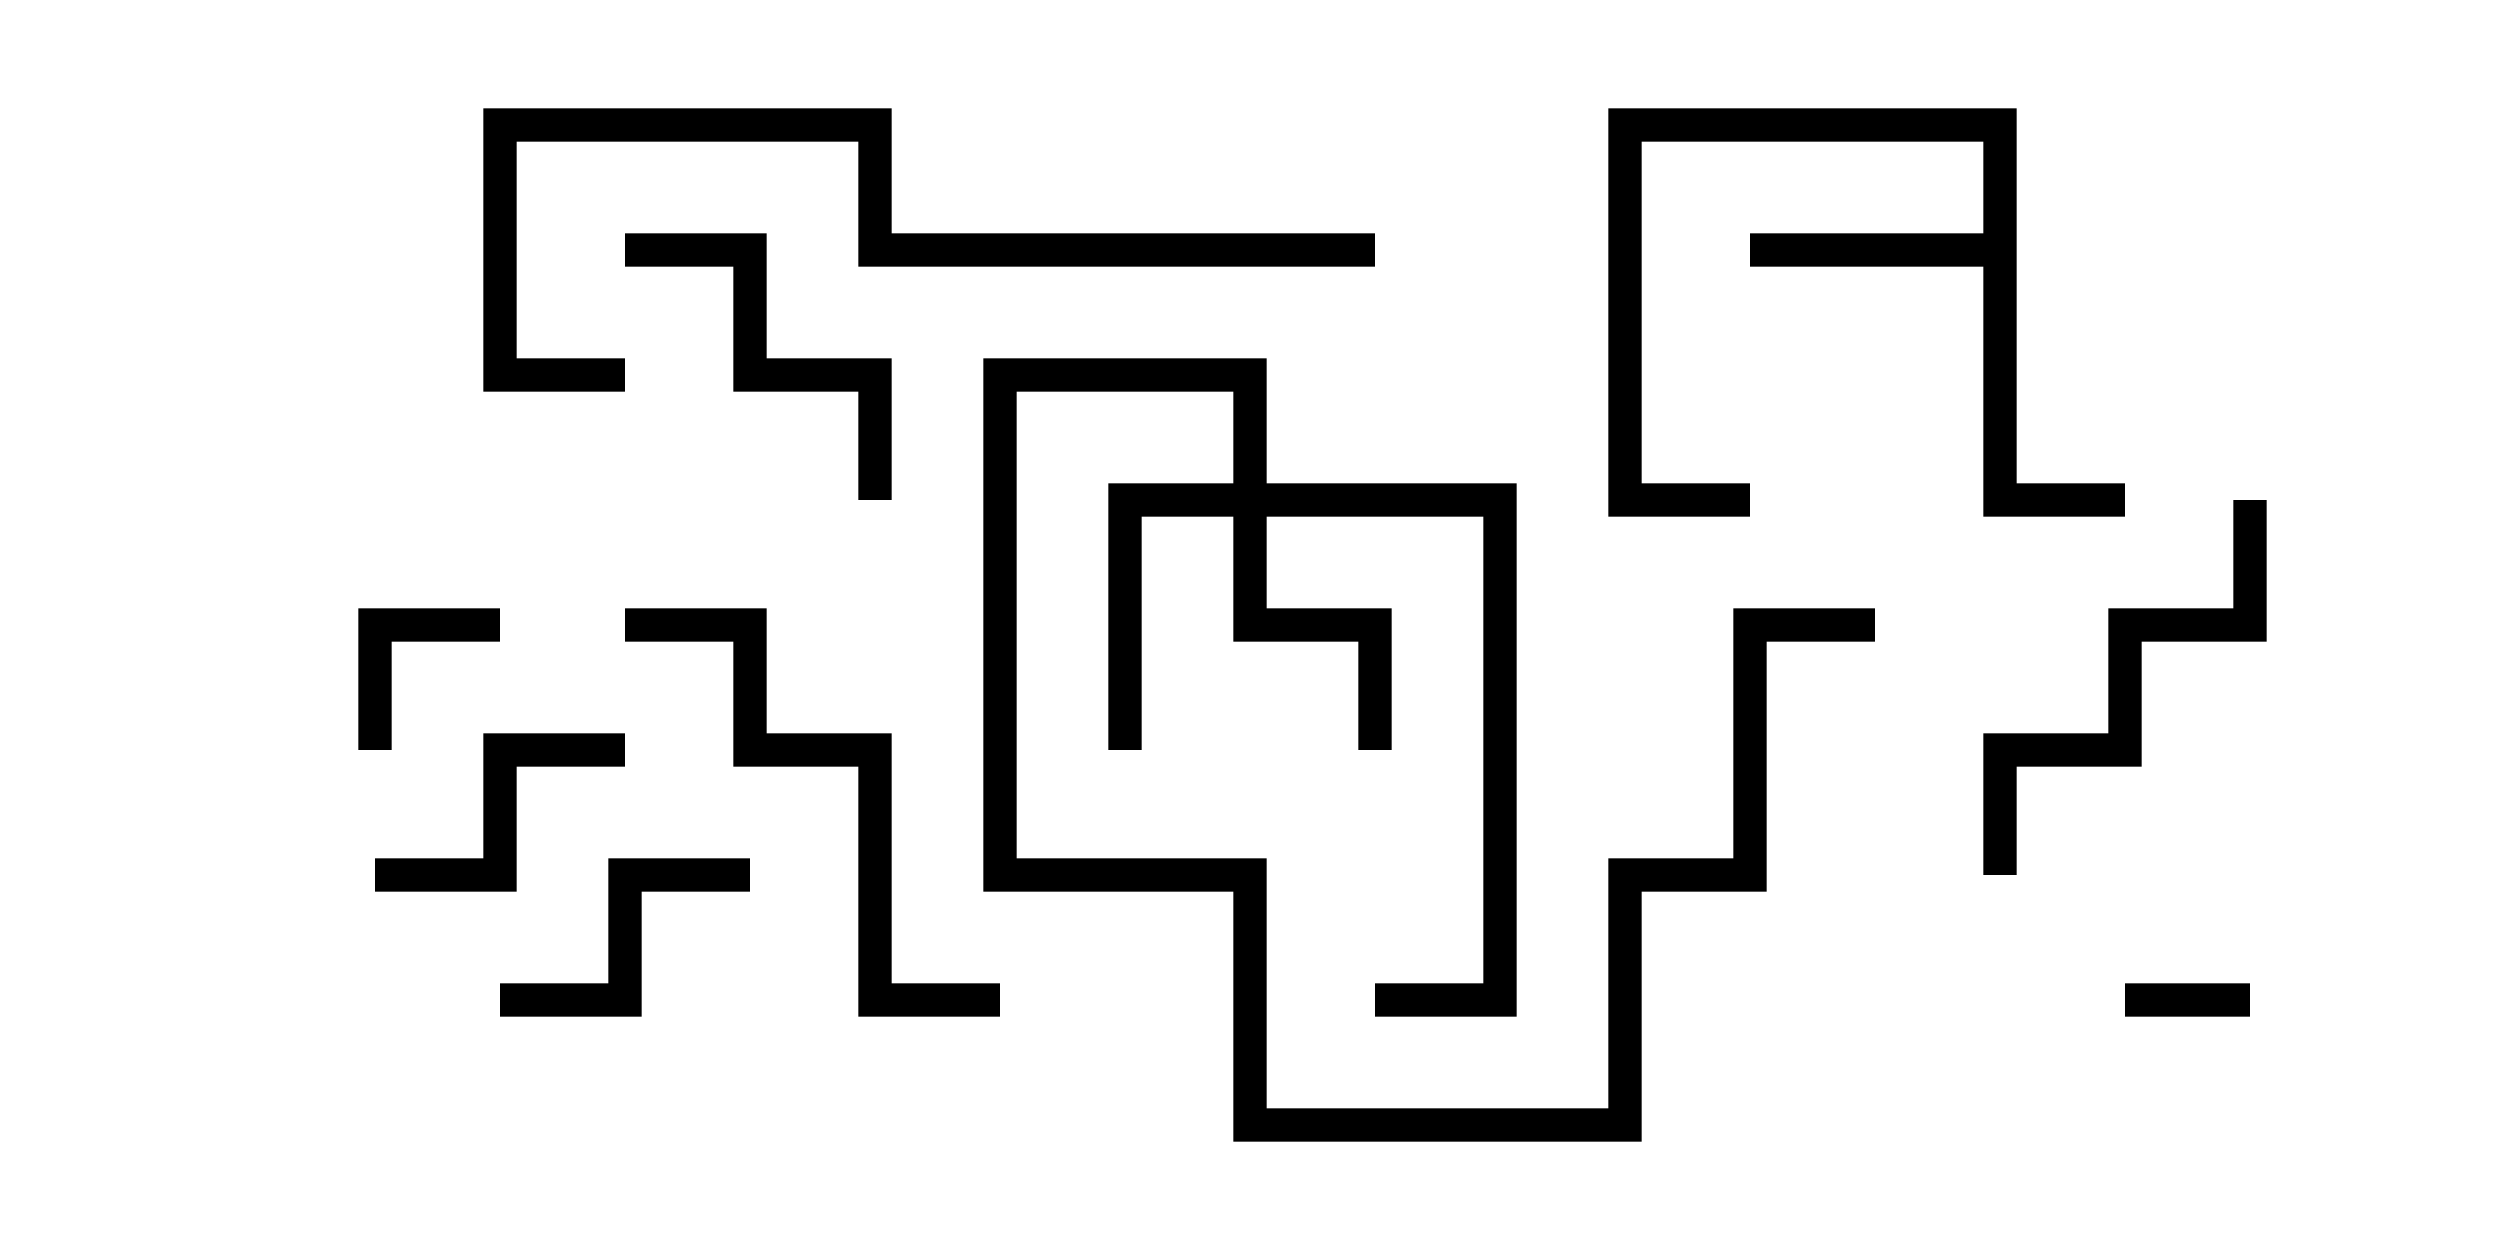 <svg version="1.1" width="30" height="15" xmlns="http://www.w3.org/2000/svg"><path d="M23.8,2.8L23.8,1.7L19.7,1.7L19.7,5.8L21,5.8L21,6.2L19.3,6.2L19.3,1.3L24.2,1.3L24.2,5.8L25.5,5.8L25.5,6.2L23.8,6.2L23.8,3.2L21,3.2L21,2.8z" stroke="none"/><path d="M14.8,5.8L14.8,4.7L12.2,4.7L12.2,10.3L15.2,10.3L15.2,13.3L19.3,13.3L19.3,10.3L20.8,10.3L20.8,7.3L22.5,7.3L22.5,7.7L21.2,7.7L21.2,10.7L19.7,10.7L19.7,13.7L14.8,13.7L14.8,10.7L11.8,10.7L11.8,4.3L15.2,4.3L15.2,5.8L18.2,5.8L18.2,12.2L16.5,12.2L16.5,11.8L17.8,11.8L17.8,6.2L15.2,6.2L15.2,7.3L16.7,7.3L16.7,9L16.3,9L16.3,7.7L14.8,7.7L14.8,6.2L13.7,6.2L13.7,9L13.3,9L13.3,5.8z" stroke="none"/><path d="M27,11.8L27,12.2L25.5,12.2L25.5,11.8z" stroke="none"/><path d="M4.7,9L4.3,9L4.3,7.3L6,7.3L6,7.7L4.7,7.7z" stroke="none"/><path d="M4.5,10.7L4.5,10.3L5.8,10.3L5.8,8.8L7.5,8.8L7.5,9.2L6.2,9.2L6.2,10.7z" stroke="none"/><path d="M6,12.2L6,11.8L7.3,11.8L7.3,10.3L9,10.3L9,10.7L7.7,10.7L7.7,12.2z" stroke="none"/><path d="M7.5,3.2L7.5,2.8L9.2,2.8L9.2,4.3L10.7,4.3L10.7,6L10.3,6L10.3,4.7L8.8,4.7L8.8,3.2z" stroke="none"/><path d="M24.2,10.5L23.8,10.5L23.8,8.8L25.3,8.8L25.3,7.3L26.8,7.3L26.8,6L27.2,6L27.2,7.7L25.7,7.7L25.7,9.2L24.2,9.2z" stroke="none"/><path d="M7.5,7.7L7.5,7.3L9.2,7.3L9.2,8.8L10.7,8.8L10.7,11.8L12,11.8L12,12.2L10.3,12.2L10.3,9.2L8.8,9.2L8.8,7.7z" stroke="none"/><path d="M16.5,2.8L16.5,3.2L10.3,3.2L10.3,1.7L6.2,1.7L6.2,4.3L7.5,4.3L7.5,4.7L5.8,4.7L5.8,1.3L10.7,1.3L10.7,2.8z" stroke="none"/></svg>
